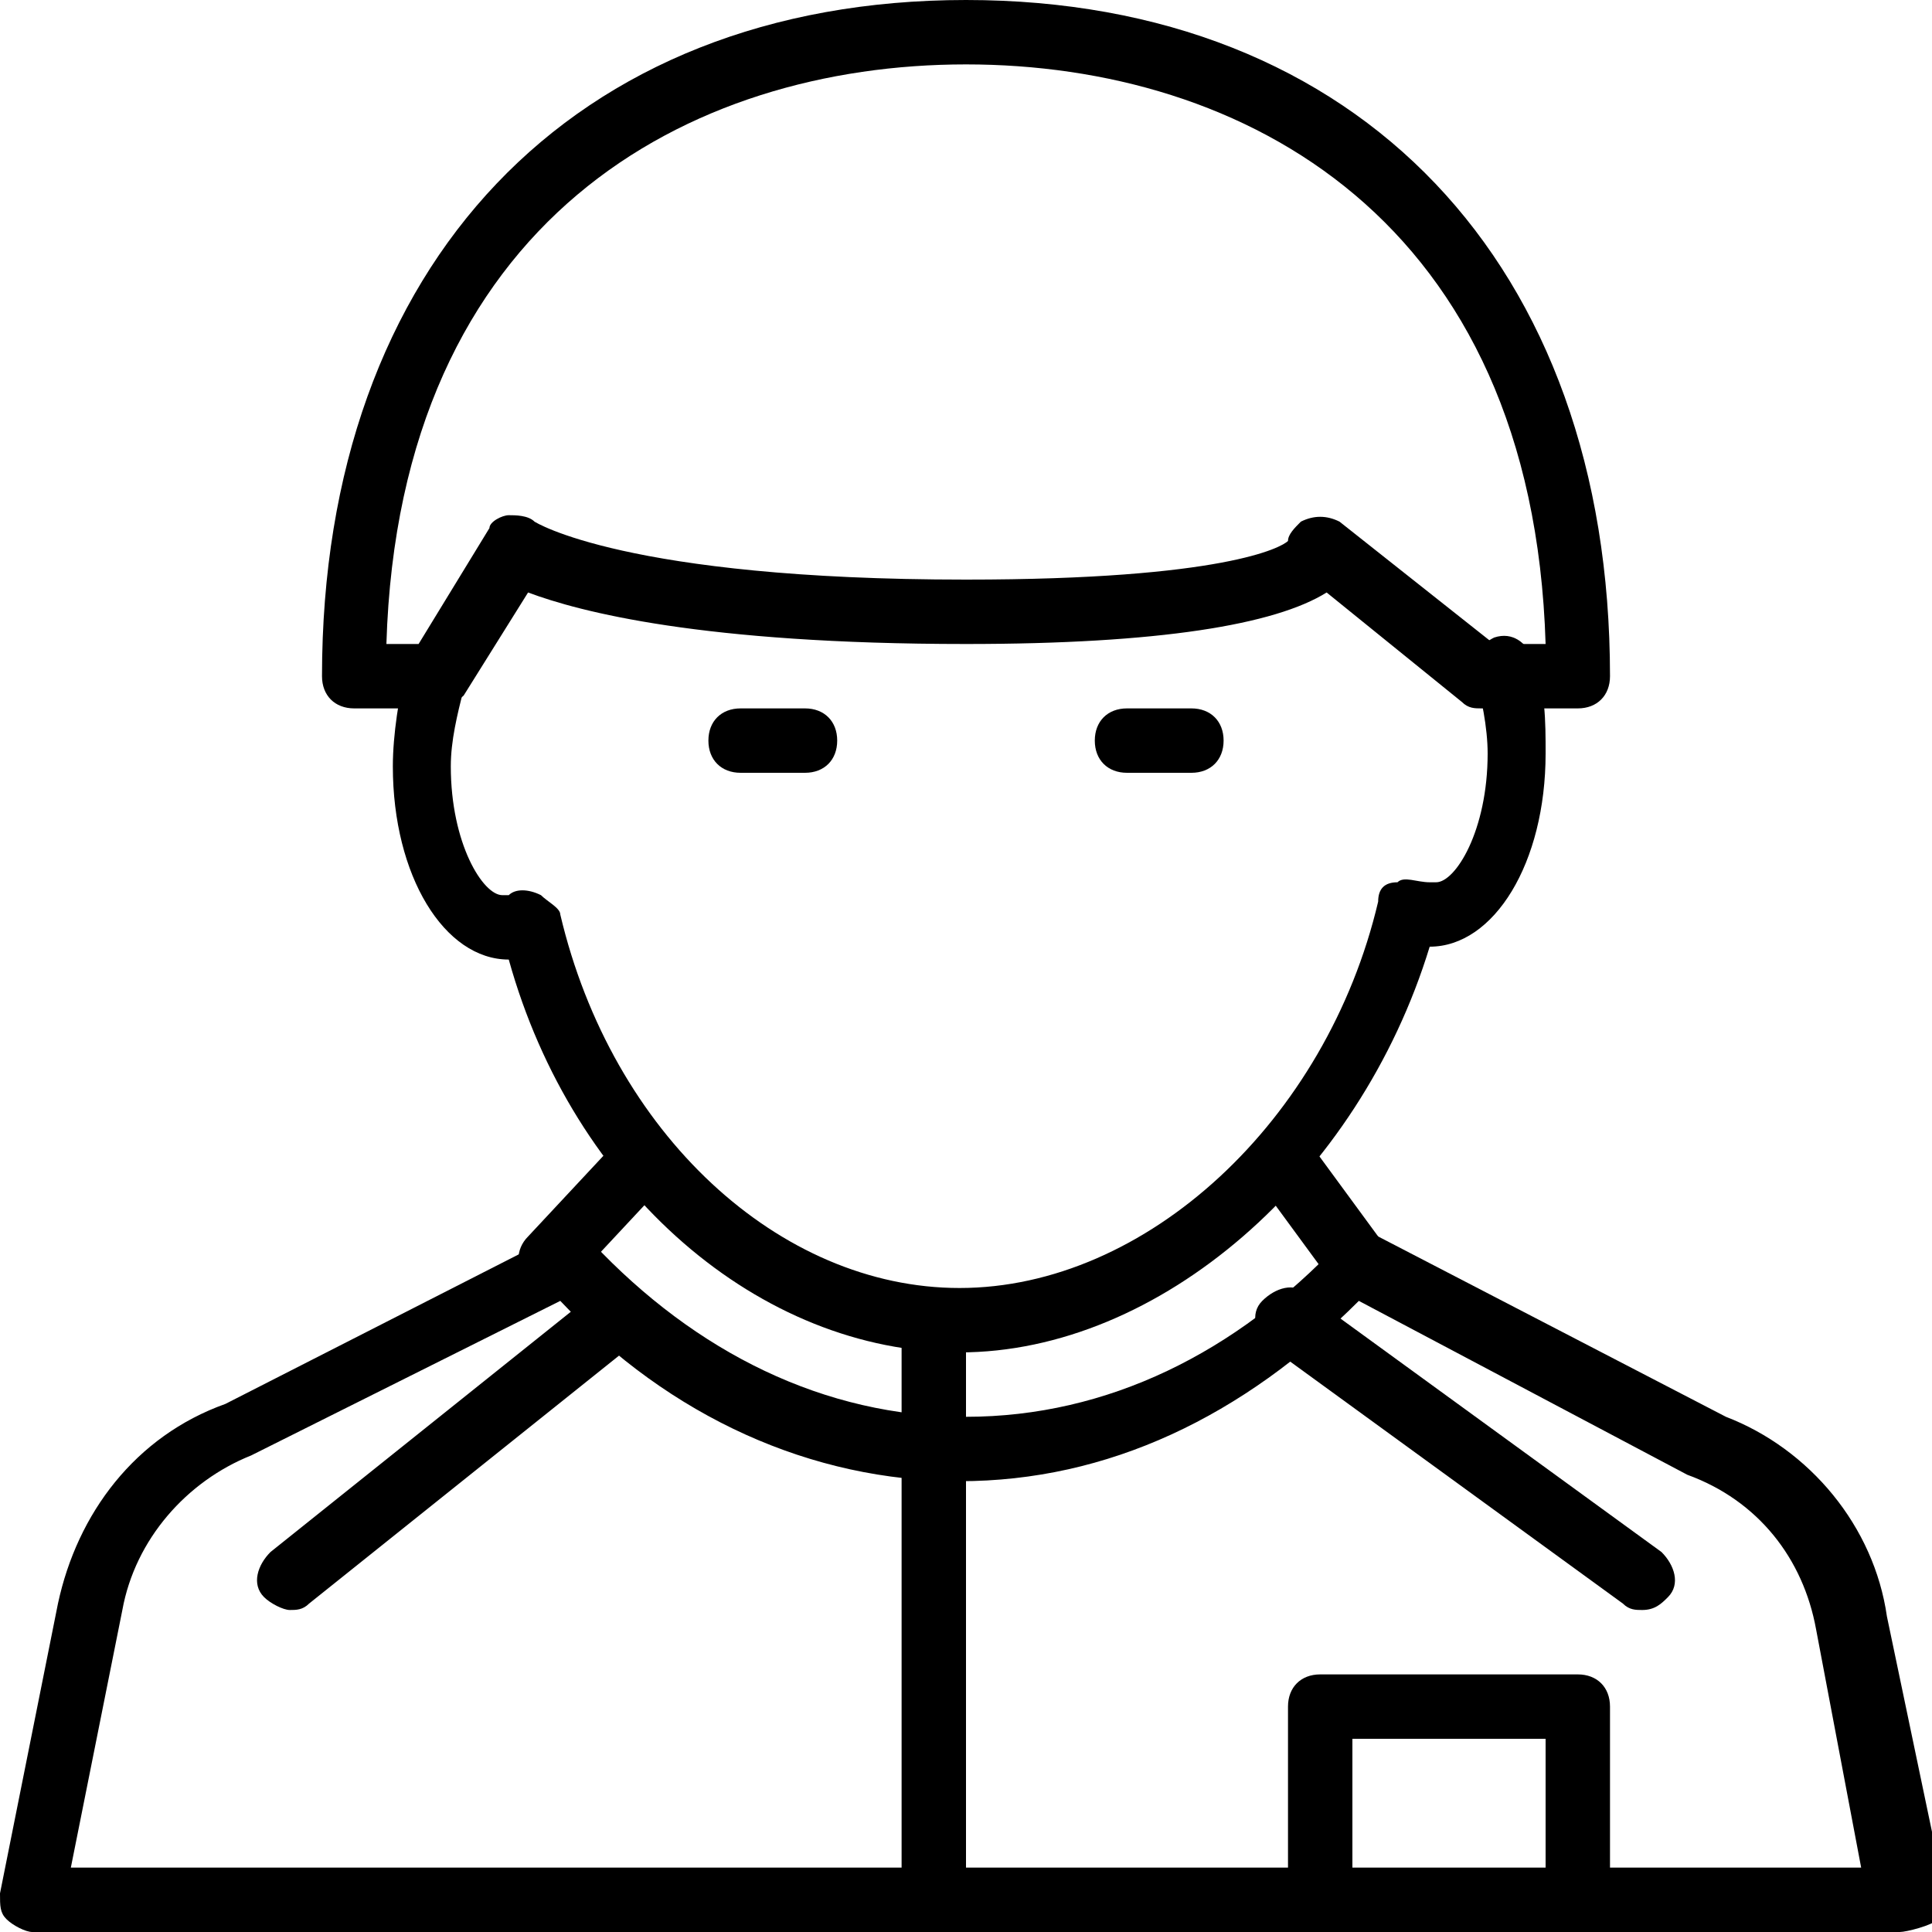 <?xml version="1.0" encoding="utf-8"?>
<!-- Generator: Adobe Illustrator 19.0.0, SVG Export Plug-In . SVG Version: 6.00 Build 0)  -->
<svg version="1.1" id="Layer_1" xmlns="http://www.w3.org/2000/svg" xmlns:xlink="http://www.w3.org/1999/xlink" x="0px" y="0px"
	 viewBox="0 0 30 30" style="enable-background:new 0 0 30 30;" xml:space="preserve">
<g>
	<g>
		<path d="M14.9,21c-3.1,0-6-2.5-7-6.1c-1,0-1.8-1.3-1.8-3c0-0.5,0.1-1.1,0.2-1.5c0.1-0.3,0.4-0.4,0.6-0.3c0.3,0.1,0.4,0.4,0.3,0.6
			c-0.1,0.4-0.2,0.8-0.2,1.2c0,1.2,0.5,2,0.8,2c0,0,0,0,0.1,0c0.1-0.1,0.3-0.1,0.5,0c0.1,0.1,0.3,0.2,0.3,0.3
			c0.8,3.4,3.4,5.8,6.2,5.8c2.9,0,5.7-2.6,6.5-6c0-0.2,0.1-0.3,0.3-0.3c0.1-0.1,0.3,0,0.5,0c0.1,0,0.1,0,0.1,0c0.3,0,0.8-0.8,0.8-2
			c0-0.4-0.1-0.9-0.2-1.2c-0.1-0.3,0.1-0.5,0.3-0.6c0.3-0.1,0.5,0.1,0.6,0.3c0.2,0.5,0.2,1,0.2,1.5c0,1.7-0.8,3-1.8,3c0,0,0,0,0,0
			C21.1,18.3,18,21,14.9,21z"/>
	</g>
	<g>
		<path d="M29.5,30h-29c-0.1,0-0.3-0.1-0.4-0.2C0,29.7,0,29.6,0,29.4l0.9-4.5c0.3-1.4,1.2-2.6,2.6-3.1l5.1-2.6
			c0.2-0.1,0.4-0.1,0.6,0.1c1.6,1.7,3.6,2.7,5.8,2.7s4.2-1,5.8-2.7c0.2-0.2,0.4-0.2,0.6-0.1l5.4,2.8c1.3,0.5,2.3,1.7,2.5,3.1
			l0.9,4.3c0,0.1,0,0.3-0.1,0.4S29.6,30,29.5,30z M1.1,29h27.8l-0.7-3.7c-0.2-1.1-0.9-2-2-2.4c0,0,0,0,0,0l-5.1-2.7
			C19.3,22,17.2,23,14.9,23c-2.3,0-4.5-1-6.2-2.8l-4.8,2.4c-1,0.4-1.8,1.3-2,2.4L1.1,29z"/>
	</g>
	<g>
		<path d="M12.5,12h-1c-0.3,0-0.5-0.2-0.5-0.5s0.2-0.5,0.5-0.5h1c0.3,0,0.5,0.2,0.5,0.5S12.8,12,12.5,12z"/>
	</g>
	<g>
		<path d="M18.5,12h-1c-0.3,0-0.5-0.2-0.5-0.5s0.2-0.5,0.5-0.5h1c0.3,0,0.5,0.2,0.5,0.5S18.8,12,18.5,12z"/>
	</g>
	<g>
		<path d="M24.5,11H23c-0.1,0-0.2,0-0.3-0.1l-2.1-1.7C19.8,9.7,18,10,15,10c-4.1,0-6-0.5-6.8-0.8l-1,1.6C7.1,10.9,6.9,11,6.7,11H5.5
			C5.2,11,5,10.8,5,10.5C5,4.1,8.9,0,15,0s10,4.1,10,10.5C25,10.8,24.8,11,24.5,11z M23.2,10H24c-0.2-6.6-4.7-9-9-9s-8.8,2.4-9,9
			h0.5l1.1-1.8C7.6,8.1,7.8,8,7.9,8C8,8,8.2,8,8.3,8.1C8.3,8.1,9.7,9,15,9c4,0,4.9-0.5,5-0.6c0-0.1,0.1-0.2,0.2-0.3
			c0.2-0.1,0.4-0.1,0.6,0L23.2,10z"/>
	</g>
	<g>
		<path d="M8.5,20c-0.1,0-0.2,0-0.3-0.1c-0.2-0.2-0.2-0.5,0-0.7l1.4-1.5c0.2-0.2,0.5-0.2,0.7,0c0.2,0.2,0.2,0.5,0,0.7l-1.4,1.5
			C8.8,19.9,8.6,20,8.5,20z"/>
	</g>
	<g>
		<path d="M21,20c-0.2,0-0.3-0.1-0.4-0.2l-1.1-1.5c-0.2-0.2-0.1-0.5,0.1-0.7c0.2-0.2,0.5-0.1,0.7,0.1l1.1,1.5
			c0.2,0.2,0.1,0.5-0.1,0.7C21.2,20,21.1,20,21,20z"/>
	</g>
	<g>
		<path d="M14.5,30c-0.3,0-0.5-0.2-0.5-0.5v-9c0-0.3,0.2-0.5,0.5-0.5s0.5,0.2,0.5,0.5v9C15,29.8,14.8,30,14.5,30z"/>
	</g>
	<g>
		<path d="M4.5,25c-0.1,0-0.3-0.1-0.4-0.2c-0.2-0.2-0.1-0.5,0.1-0.7l5-4c0.2-0.2,0.5-0.1,0.7,0.1c0.2,0.2,0.1,0.5-0.1,0.7l-5,4
			C4.7,25,4.6,25,4.5,25z"/>
	</g>
	<g>
		<path d="M25.5,25c-0.1,0-0.2,0-0.3-0.1l-5.5-4c-0.2-0.2-0.3-0.5-0.1-0.7c0.2-0.2,0.5-0.3,0.7-0.1l5.5,4c0.2,0.2,0.3,0.5,0.1,0.7
			C25.8,24.9,25.7,25,25.5,25z"/>
	</g>
	<g>
		<path d="M24.5,30c-0.3,0-0.5-0.2-0.5-0.5V27h-3v2.3c0,0.3-0.2,0.5-0.5,0.5S20,29.5,20,29.3v-2.8c0-0.3,0.2-0.5,0.5-0.5h4
			c0.3,0,0.5,0.2,0.5,0.5v3C25,29.8,24.8,30,24.5,30z"/>
	</g>
</g>
</svg>
